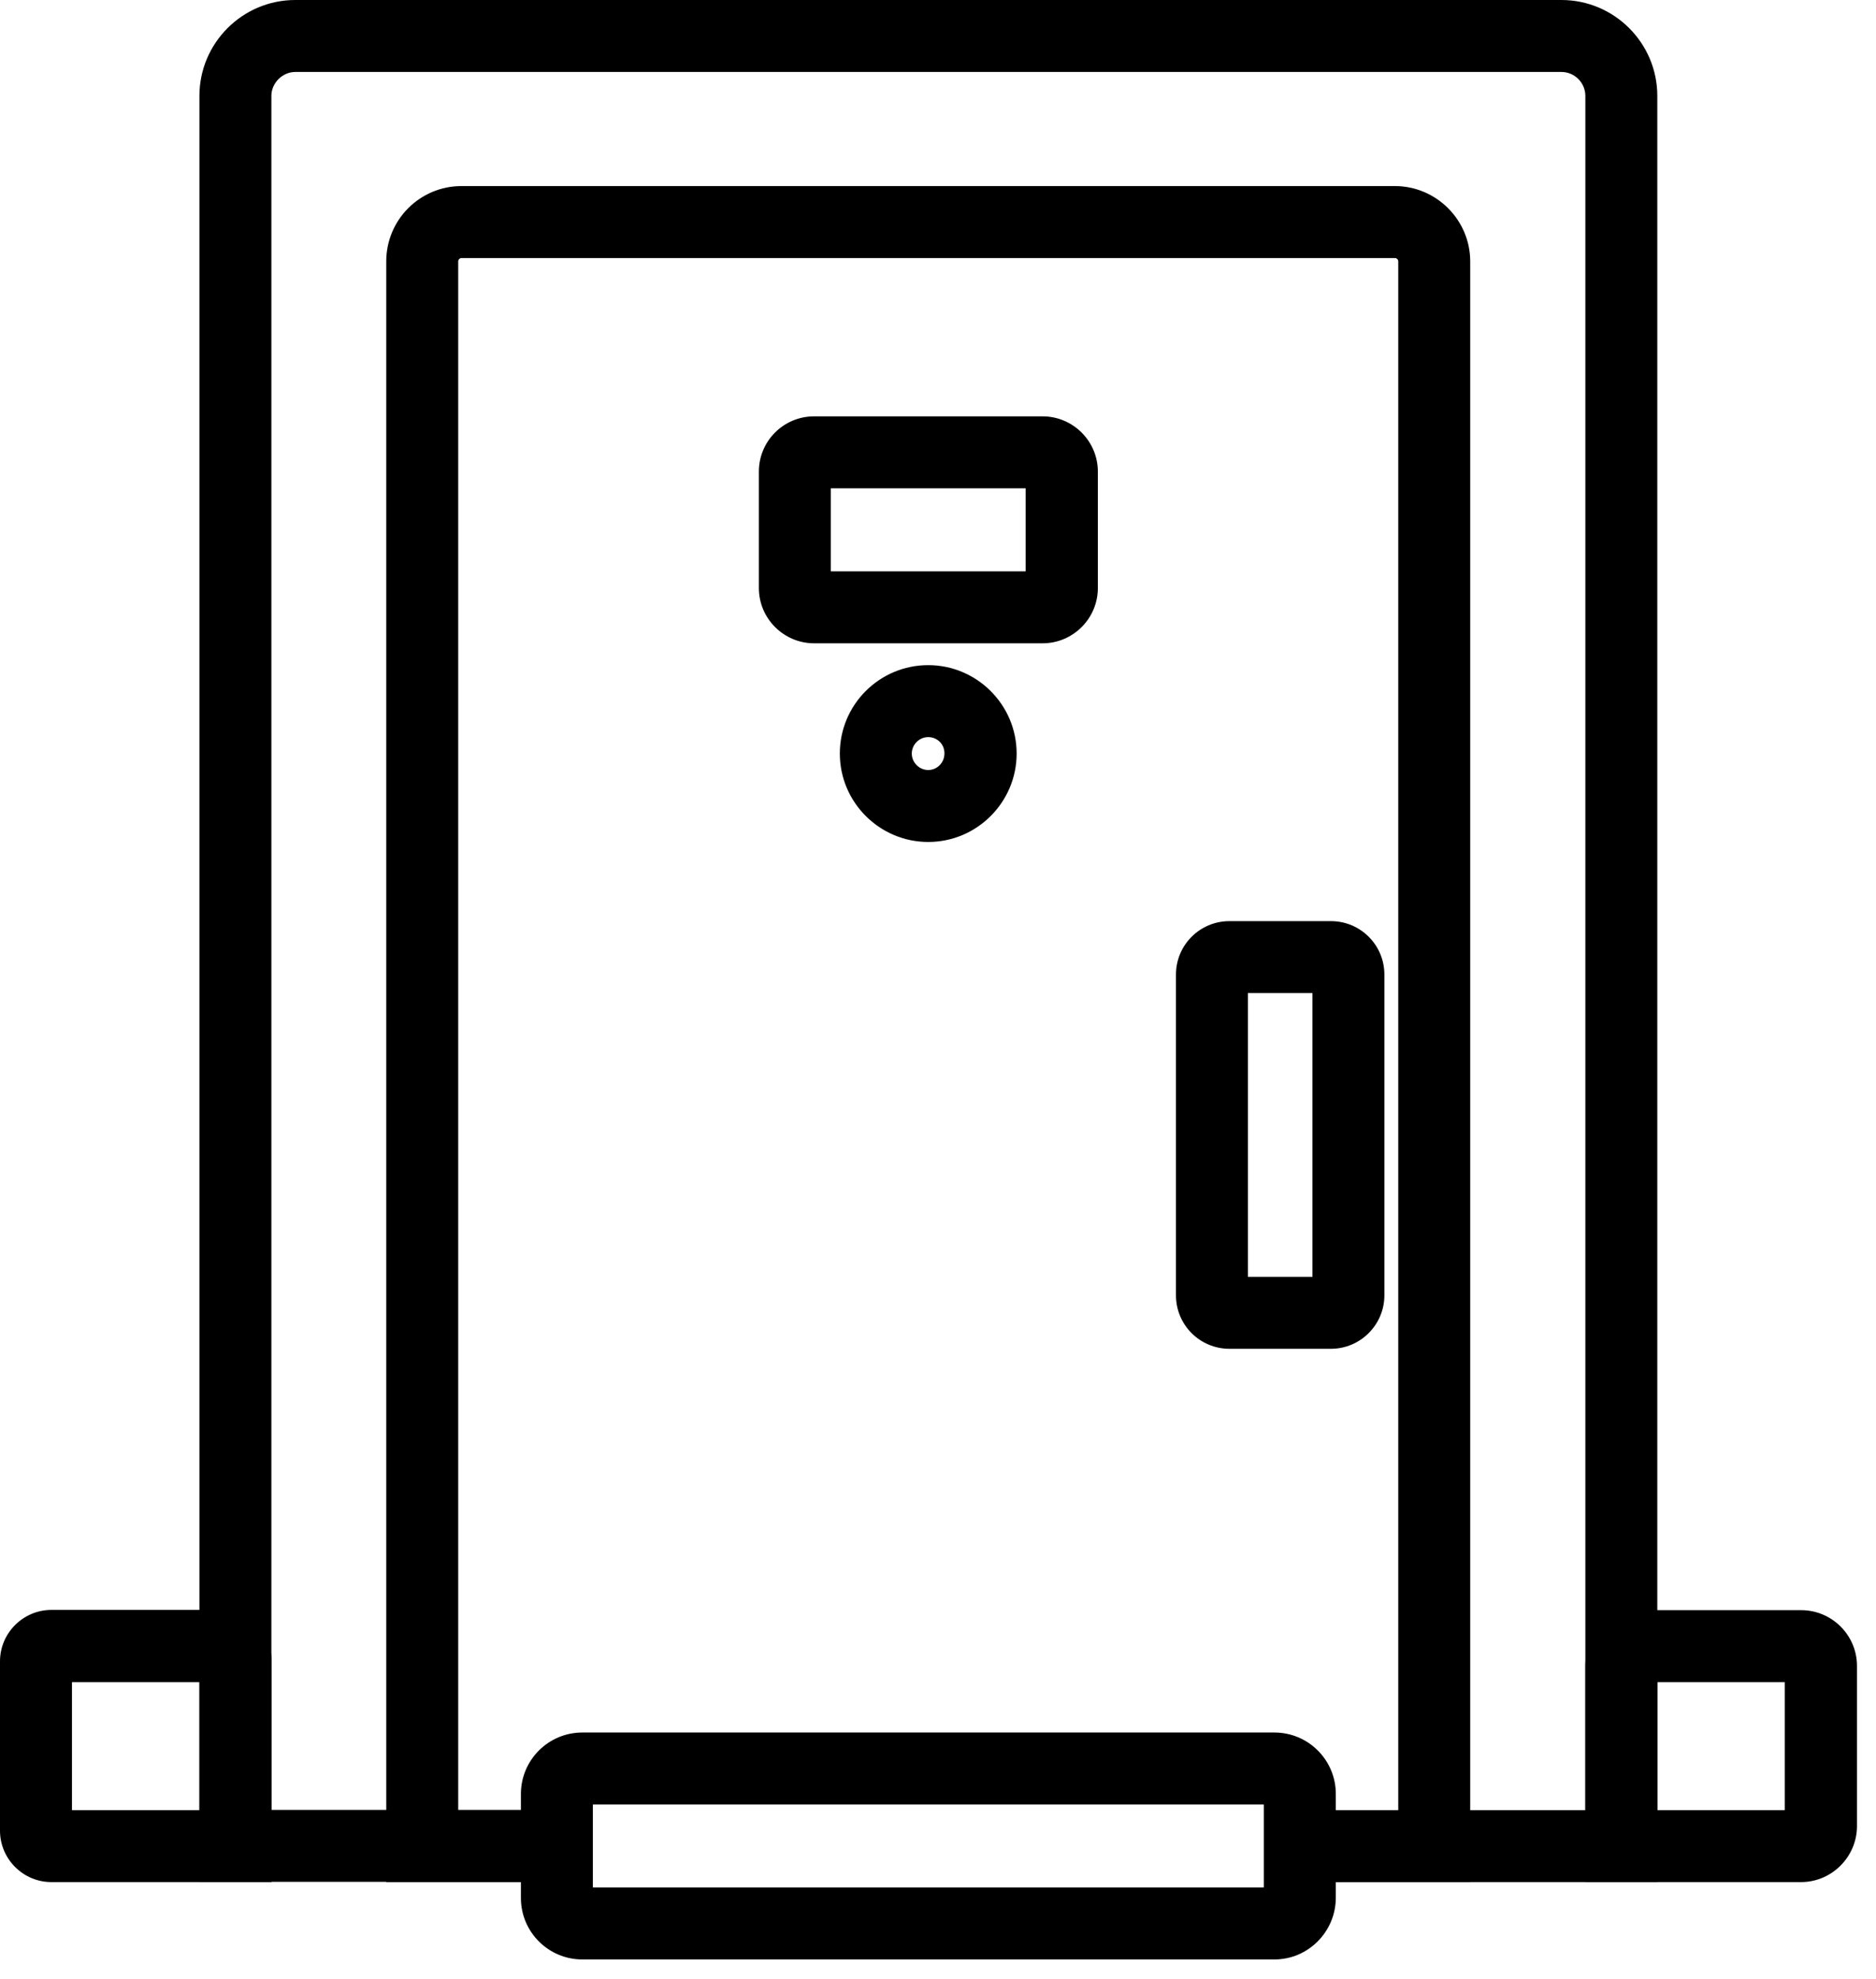 <svg viewBox="0 0 73 77" xmlns="http://www.w3.org/2000/svg">
<g clip-path="url(#clip0)">
<path d="M64.49 73.23H50.62V70.43H61.69V3.73C61.69 3.22 61.27 2.8 60.76 2.8H11.49C10.99 2.8 10.56 3.23 10.56 3.73V70.42H21.75V73.22H7.76V3.73C7.76 1.68 9.43 0 11.49 0H60.76C62.82 0 64.49 1.68 64.49 3.73V73.23Z"  />
<path d="M57.21 73.23H50.65V70.43H54.41V10.17C54.41 10.1 54.35 10.04 54.28 10.04H17.96C17.89 10.04 17.83 10.1 17.83 10.17V70.43H21.62V73.23H15.03V10.17C15.03 8.55 16.34 7.24 17.96 7.24H54.28C55.89 7.24 57.21 8.56 57.21 10.17V73.23Z"  />
<path d="M49.59 76.24H22.66C21.34 76.24 20.27 75.17 20.27 73.85V69.8C20.27 68.48 21.34 67.41 22.66 67.41H49.59C50.91 67.41 51.98 68.48 51.98 69.8V73.85C51.97 75.17 50.9 76.24 49.59 76.24ZM23.07 73.44H49.18V70.21H23.07V73.44Z"  />
<path d="M40.57 25.03H31.68C30.5 25.03 29.53 24.07 29.53 22.88V18.35C29.53 17.16 30.49 16.2 31.68 16.2H40.57C41.75 16.2 42.72 17.16 42.72 18.35V22.88C42.72 24.07 41.75 25.03 40.57 25.03ZM32.33 22.23H39.91V19H32.33V22.23Z"  />
<path d="M51.79 52.48H47.84C46.69 52.48 45.76 51.55 45.76 50.4V37.92C45.76 36.77 46.69 35.84 47.84 35.84H51.79C52.94 35.84 53.87 36.77 53.87 37.92V50.4C53.87 51.54 52.94 52.48 51.79 52.48ZM48.56 49.68H51.07V38.64H48.56V49.68Z"  />
<path d="M10.56 73.23H2C0.9 73.23 0 72.33 0 71.23V64.64C0 63.54 0.9 62.64 2 62.64H8.57C9.67 62.64 10.57 63.54 10.57 64.64V73.23H10.56ZM2.8 70.43H7.76V65.45H2.8V70.43Z"  />
<path d="M70.08 73.23H61.69V64.82C61.69 63.62 62.66 62.65 63.86 62.65H70.09C71.28 62.65 72.26 63.62 72.26 64.82V71.07C72.25 72.25 71.28 73.23 70.08 73.23ZM64.49 70.43H69.45V65.45H64.49V70.43Z"  />
<path d="M36.12 32.76C34.23 32.76 32.68 31.22 32.68 29.32C32.68 27.42 34.22 25.88 36.12 25.88C38.01 25.88 39.56 27.42 39.56 29.32C39.56 31.21 38.02 32.76 36.12 32.76ZM36.12 28.68C35.77 28.68 35.48 28.97 35.48 29.32C35.48 29.67 35.77 29.96 36.12 29.96C36.47 29.96 36.75 29.67 36.75 29.32C36.76 28.96 36.47 28.68 36.12 28.68Z"  />
</g>

</svg>
